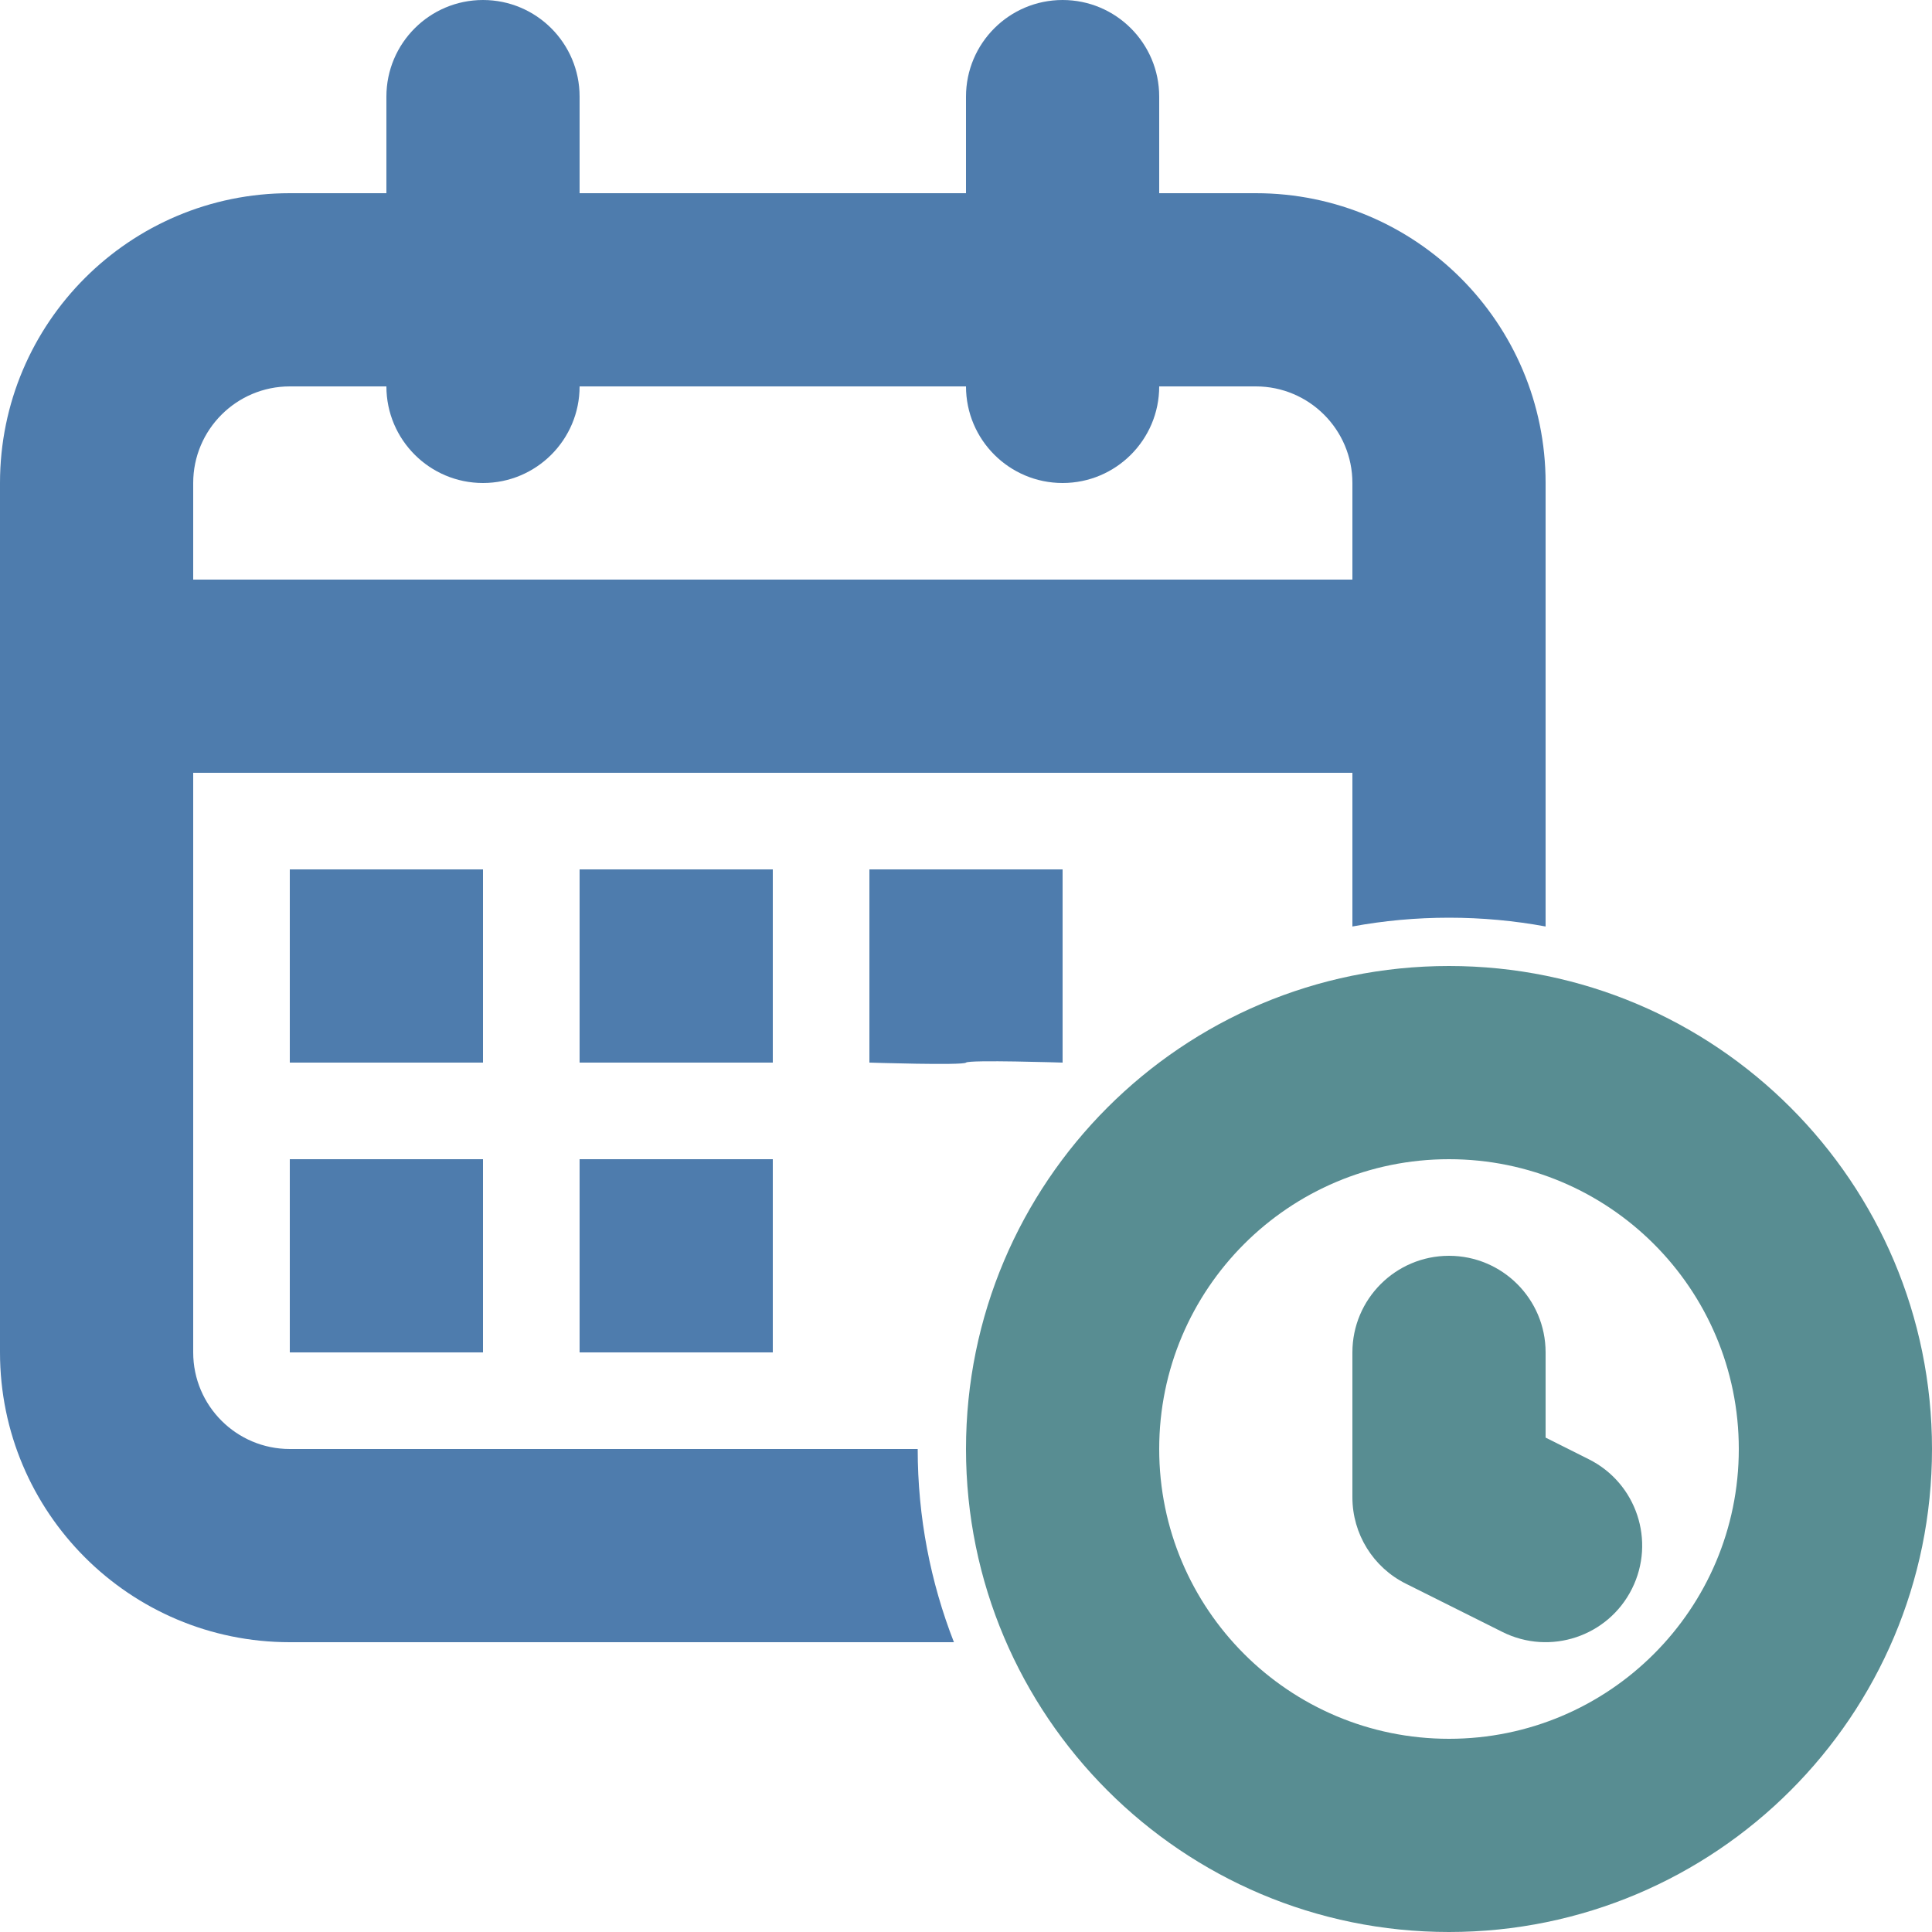 <svg width="20" height="20" viewBox="0 0 20 20" fill="none" xmlns="http://www.w3.org/2000/svg">
<path fill-rule="evenodd" clip-rule="evenodd" d="M3 2C1.343 2 0 3.343 0 5V14C0 15.657 1.343 17 3 17H9.875C9.633 16.38 9.5 15.706 9.5 15H3C2.448 15 2 14.552 2 14V5C2 4.448 2.448 4 3 4H13C13.552 4 14 4.448 14 5V9.591C14.324 9.531 14.659 9.5 15 9.5C15.341 9.5 15.676 9.531 16 9.591V5C16 3.343 14.657 2 13 2H3Z" fill="#4E7CAD"/>
<path d="M9 9H11V11C11 11 10.031 10.969 10 11C9.969 11.031 9 11 9 11V9Z" fill="#4E7CAD"/>
<path fill-rule="evenodd" clip-rule="evenodd" d="M11 0C11.552 0 12 0.448 12 1V4C12 4.552 11.552 5 11 5C10.448 5 10 4.552 10 4V1C10 0.448 10.448 0 11 0Z" fill="#4E7CAD"/>
<path fill-rule="evenodd" clip-rule="evenodd" d="M5 0C5.552 0 6 0.448 6 1V4C6 4.552 5.552 5 5 5C4.448 5 4 4.552 4 4V1C4 0.448 4.448 0 5 0Z" fill="#4E7CAD"/>
<path fill-rule="evenodd" clip-rule="evenodd" d="M0 7C0 7.552 0.448 8 1 8H15C15.552 8 16 7.552 16 7C16 6.448 15.552 6 15 6H1C0.448 6 0 6.448 0 7Z" fill="#4E7CAD"/>
<path d="M3 12H5V14H3V12Z" fill="#4E7CAD"/>
<path d="M3 9H5V11H3V9Z" fill="#4E7CAD"/>
<path d="M6 9H8V11H6V9Z" fill="#4E7CAD"/>
<path d="M6 12H8V14H6V12Z" fill="#4E7CAD"/>
<path fill-rule="evenodd" clip-rule="evenodd" d="M15 13C15.552 13 16 13.448 16 14V14.882L16.447 15.106C16.941 15.353 17.141 15.953 16.894 16.447C16.647 16.941 16.047 17.141 15.553 16.894L14.553 16.394C14.214 16.225 14 15.879 14 15.5V14C14 13.448 14.448 13 15 13Z" fill="#588D92"/>
<path fill-rule="evenodd" clip-rule="evenodd" d="M10 15C10 12.239 12.239 10 15 10C17.761 10 20 12.239 20 15C20 17.761 17.761 20 15 20C12.239 20 10 17.761 10 15ZM15 12C13.343 12 12 13.343 12 15C12 16.657 13.343 18 15 18C16.657 18 18 16.657 18 15C18 13.343 16.657 12 15 12Z" fill="#588D92"/>
</svg>
